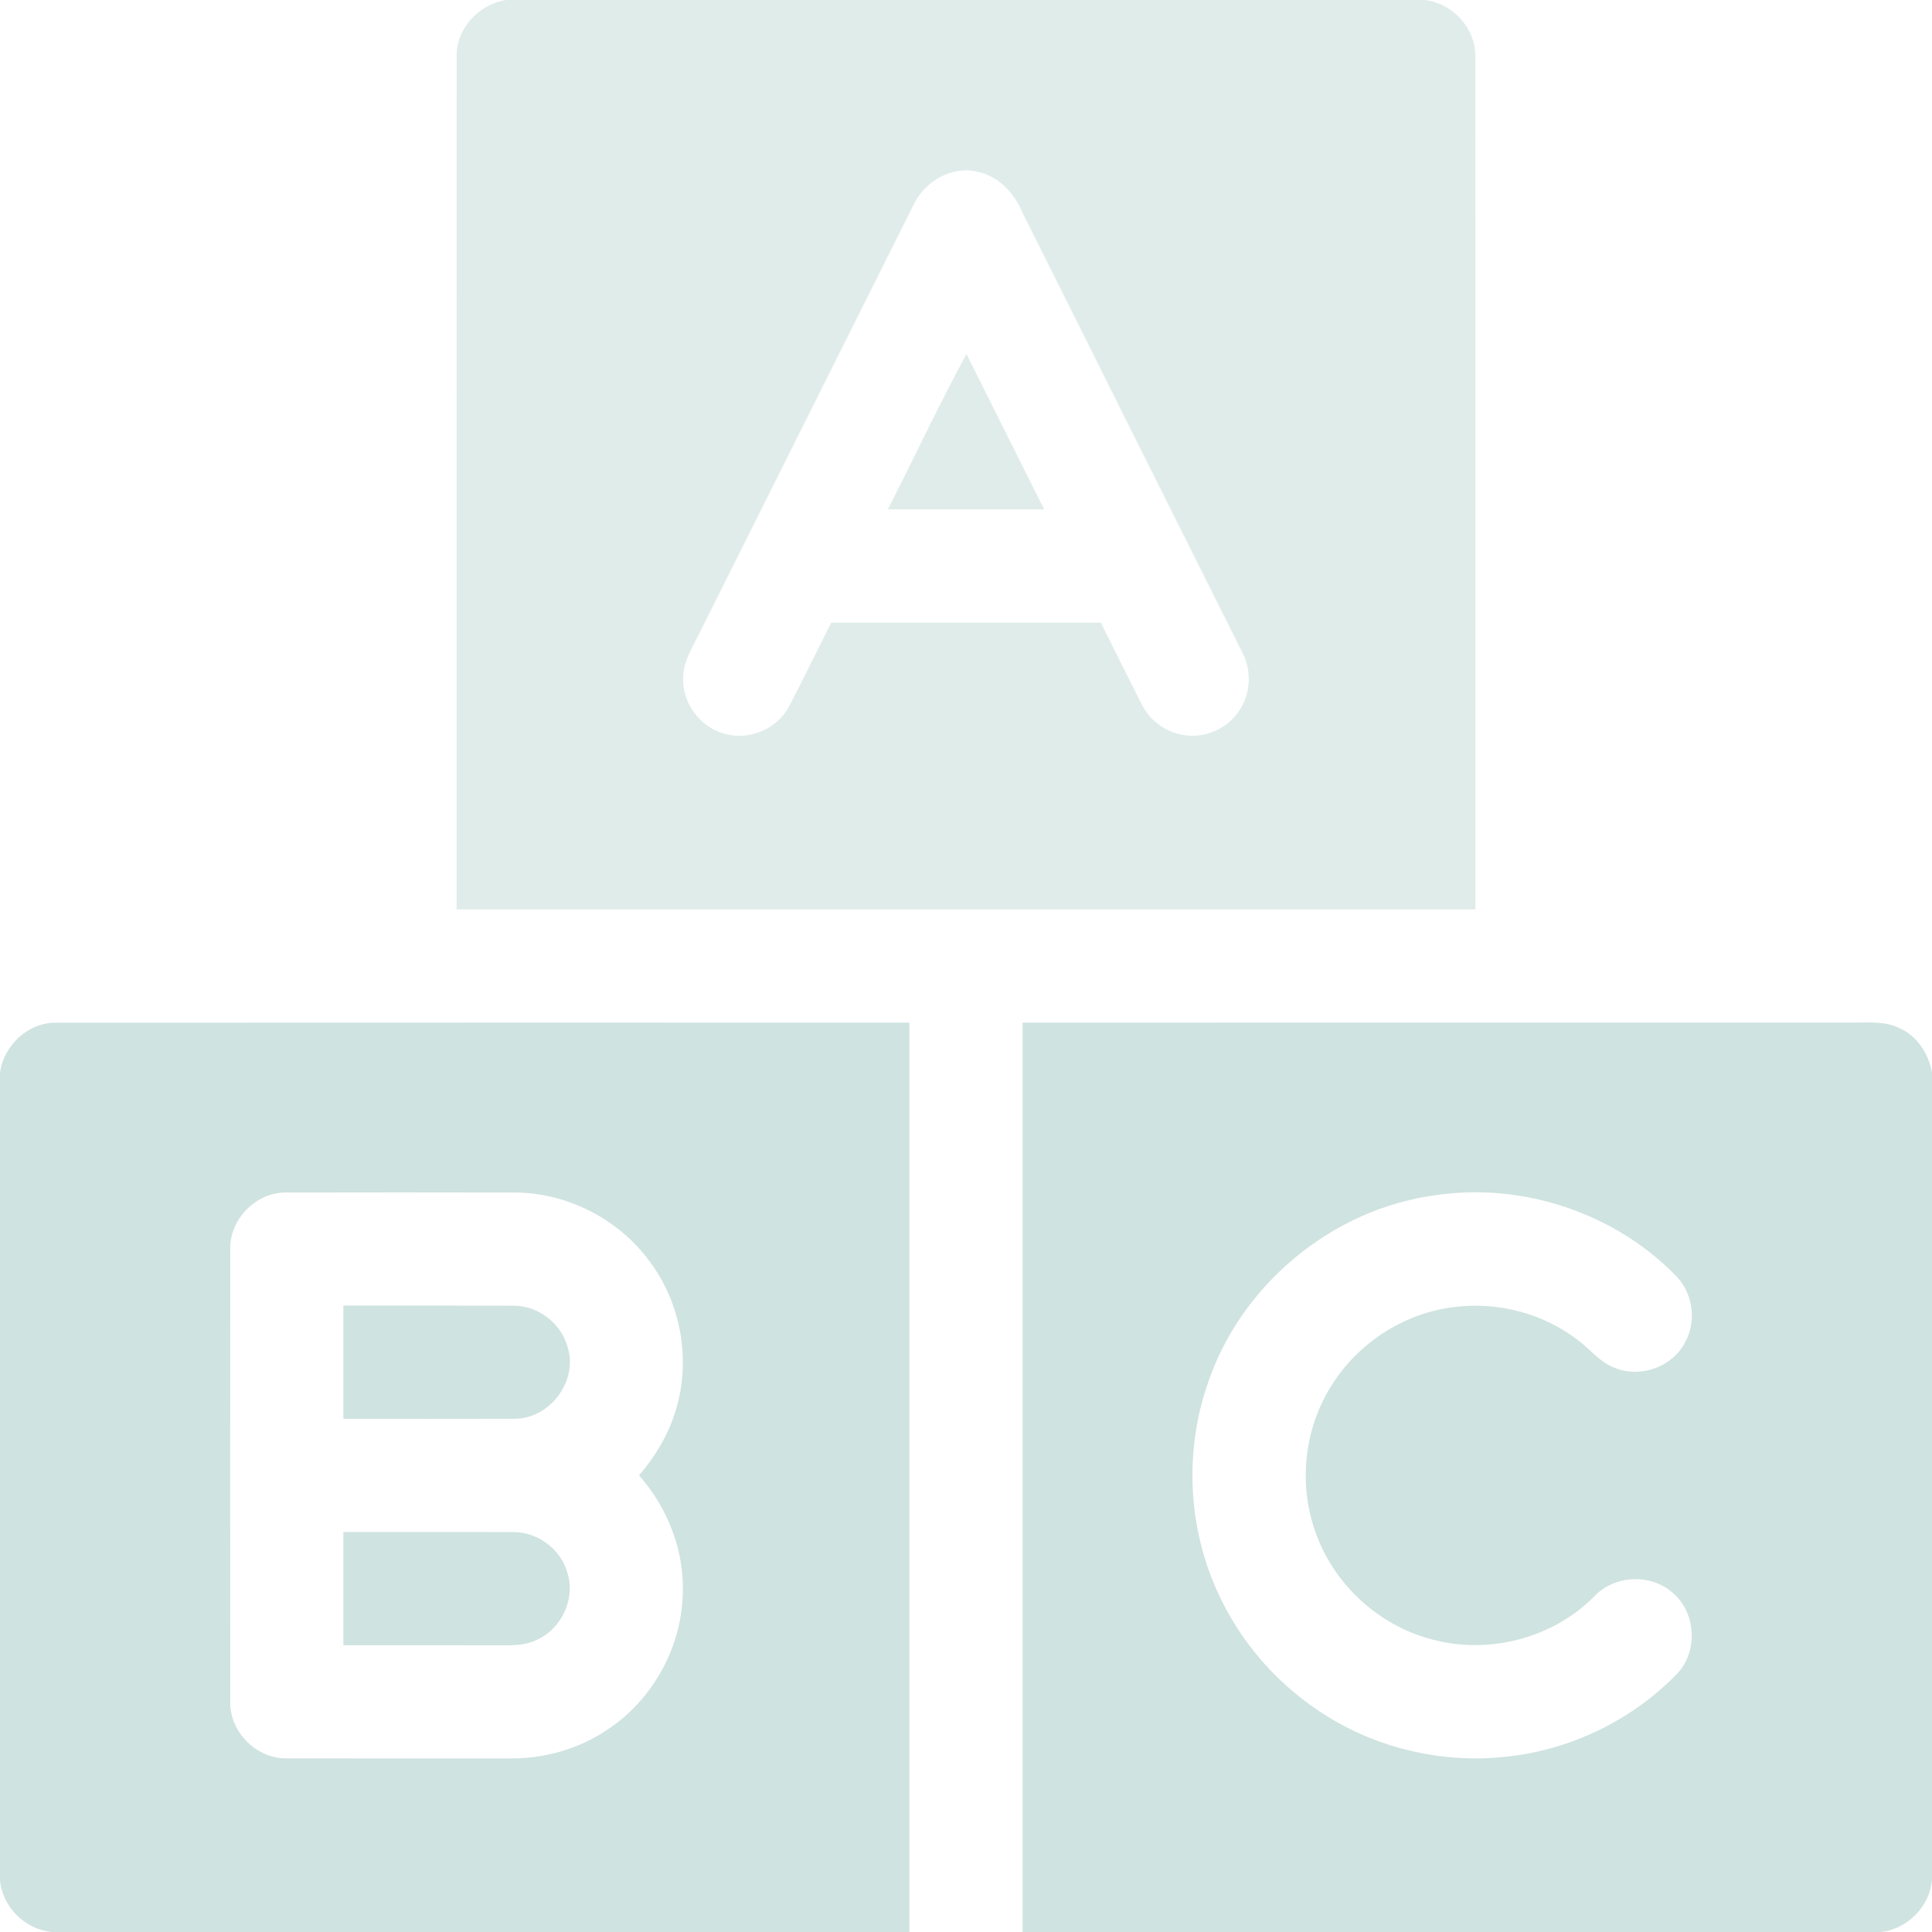 <svg width="64" height="64" viewBox="0 0 64 64" fill="none" xmlns="http://www.w3.org/2000/svg">
<g clip-path="url(#clip0_339_395)">
<path d="M16.77 0H47.203C48.119 0.113 48.884 0.931 48.871 1.864C48.88 11.284 48.873 20.705 48.875 30.125C37.625 30.125 26.375 30.125 15.125 30.125C15.127 20.705 15.121 11.286 15.128 1.867C15.111 0.941 15.868 0.134 16.77 0ZM30.276 6.755C27.887 11.531 25.499 16.31 23.11 21.087C22.912 21.494 22.655 21.896 22.635 22.363C22.559 23.21 23.139 24.062 23.96 24.294C24.782 24.558 25.747 24.159 26.144 23.394C26.619 22.476 27.068 21.546 27.535 20.626C30.512 20.624 33.489 20.625 36.467 20.626C36.919 21.525 37.363 22.427 37.818 23.325C38.088 23.879 38.642 24.28 39.254 24.356C39.941 24.457 40.664 24.13 41.045 23.55C41.441 22.983 41.469 22.199 41.143 21.591C38.714 16.733 36.282 11.875 33.858 7.015C33.593 6.378 33.058 5.824 32.364 5.685C31.523 5.491 30.648 6.004 30.276 6.755Z" fill="#DFECEA"/>
<path d="M29.41 16.874C30.285 15.161 31.101 13.415 32.015 11.723C32.873 13.44 33.733 15.156 34.59 16.874C32.863 16.875 31.136 16.875 29.41 16.874Z" fill="#DFECEA"/>
<path d="M33.875 33.875C43.041 33.874 52.208 33.876 61.374 33.874C61.895 33.88 62.45 33.816 62.932 34.064C63.515 34.324 63.886 34.91 64 35.524V62.289C63.913 63.167 63.185 63.899 62.309 64H33.875C33.875 53.959 33.875 43.917 33.875 33.875ZM47.557 39.592C44.121 40.045 41.079 42.58 39.995 45.869C39.242 48.07 39.354 50.552 40.306 52.675C41.072 54.41 42.386 55.892 44.004 56.879C45.715 57.931 47.771 58.402 49.769 58.206C51.946 58.01 54.042 57.012 55.561 55.439C56.267 54.694 56.184 53.384 55.383 52.741C54.645 52.106 53.44 52.186 52.788 52.907C51.419 54.271 49.316 54.816 47.454 54.312C45.725 53.87 44.252 52.551 43.624 50.88C42.992 49.256 43.18 47.341 44.123 45.875C44.992 44.489 46.491 43.516 48.115 43.305C49.591 43.1 51.146 43.504 52.316 44.43C52.711 44.732 53.03 45.155 53.516 45.322C54.359 45.657 55.417 45.272 55.825 44.457C56.201 43.781 56.086 42.882 55.566 42.314C53.535 40.192 50.459 39.162 47.557 39.592Z" fill="#CFE3E0"/>
<path d="M0 35.547C0.114 34.633 0.931 33.865 1.864 33.878C11.284 33.871 20.704 33.877 30.125 33.875C30.125 43.918 30.125 53.959 30.125 64H1.709C0.833 63.911 0.102 63.188 0 62.314V35.547ZM7.628 41.373C7.624 46.377 7.624 51.379 7.628 56.383C7.61 57.379 8.5 58.265 9.495 58.248C11.956 58.253 14.419 58.249 16.88 58.25C18.034 58.264 19.194 57.934 20.148 57.279C21.601 56.309 22.546 54.629 22.614 52.883C22.696 51.42 22.135 49.965 21.169 48.875C21.703 48.249 22.14 47.533 22.378 46.742C22.905 45.06 22.559 43.14 21.488 41.744C20.45 40.349 18.736 39.492 16.996 39.503C14.495 39.498 11.994 39.499 9.492 39.503C8.496 39.484 7.606 40.377 7.628 41.373Z" fill="#CFE3E0"/>
<path d="M11.375 43.25C13.25 43.251 15.125 43.248 16.999 43.253C17.835 43.243 18.622 43.858 18.815 44.671C19.142 45.798 18.17 47.028 17.004 46.998C15.127 47.004 13.251 46.999 11.375 47C11.375 45.75 11.375 44.5 11.375 43.25Z" fill="#CFE3E0"/>
<path d="M11.375 50.75C13.251 50.751 15.126 50.748 17.003 50.753C17.808 50.746 18.573 51.315 18.793 52.091C19.073 52.944 18.611 53.949 17.797 54.314C17.436 54.499 17.023 54.508 16.625 54.503C14.875 54.496 13.125 54.503 11.375 54.5C11.375 53.25 11.375 52 11.375 50.75Z" fill="#CFE3E0"/>
</g>
<defs>
<clipPath id="clip0_339_395">
<rect width="64" height="64" fill="white"/>
</clipPath>
</defs>
</svg>
